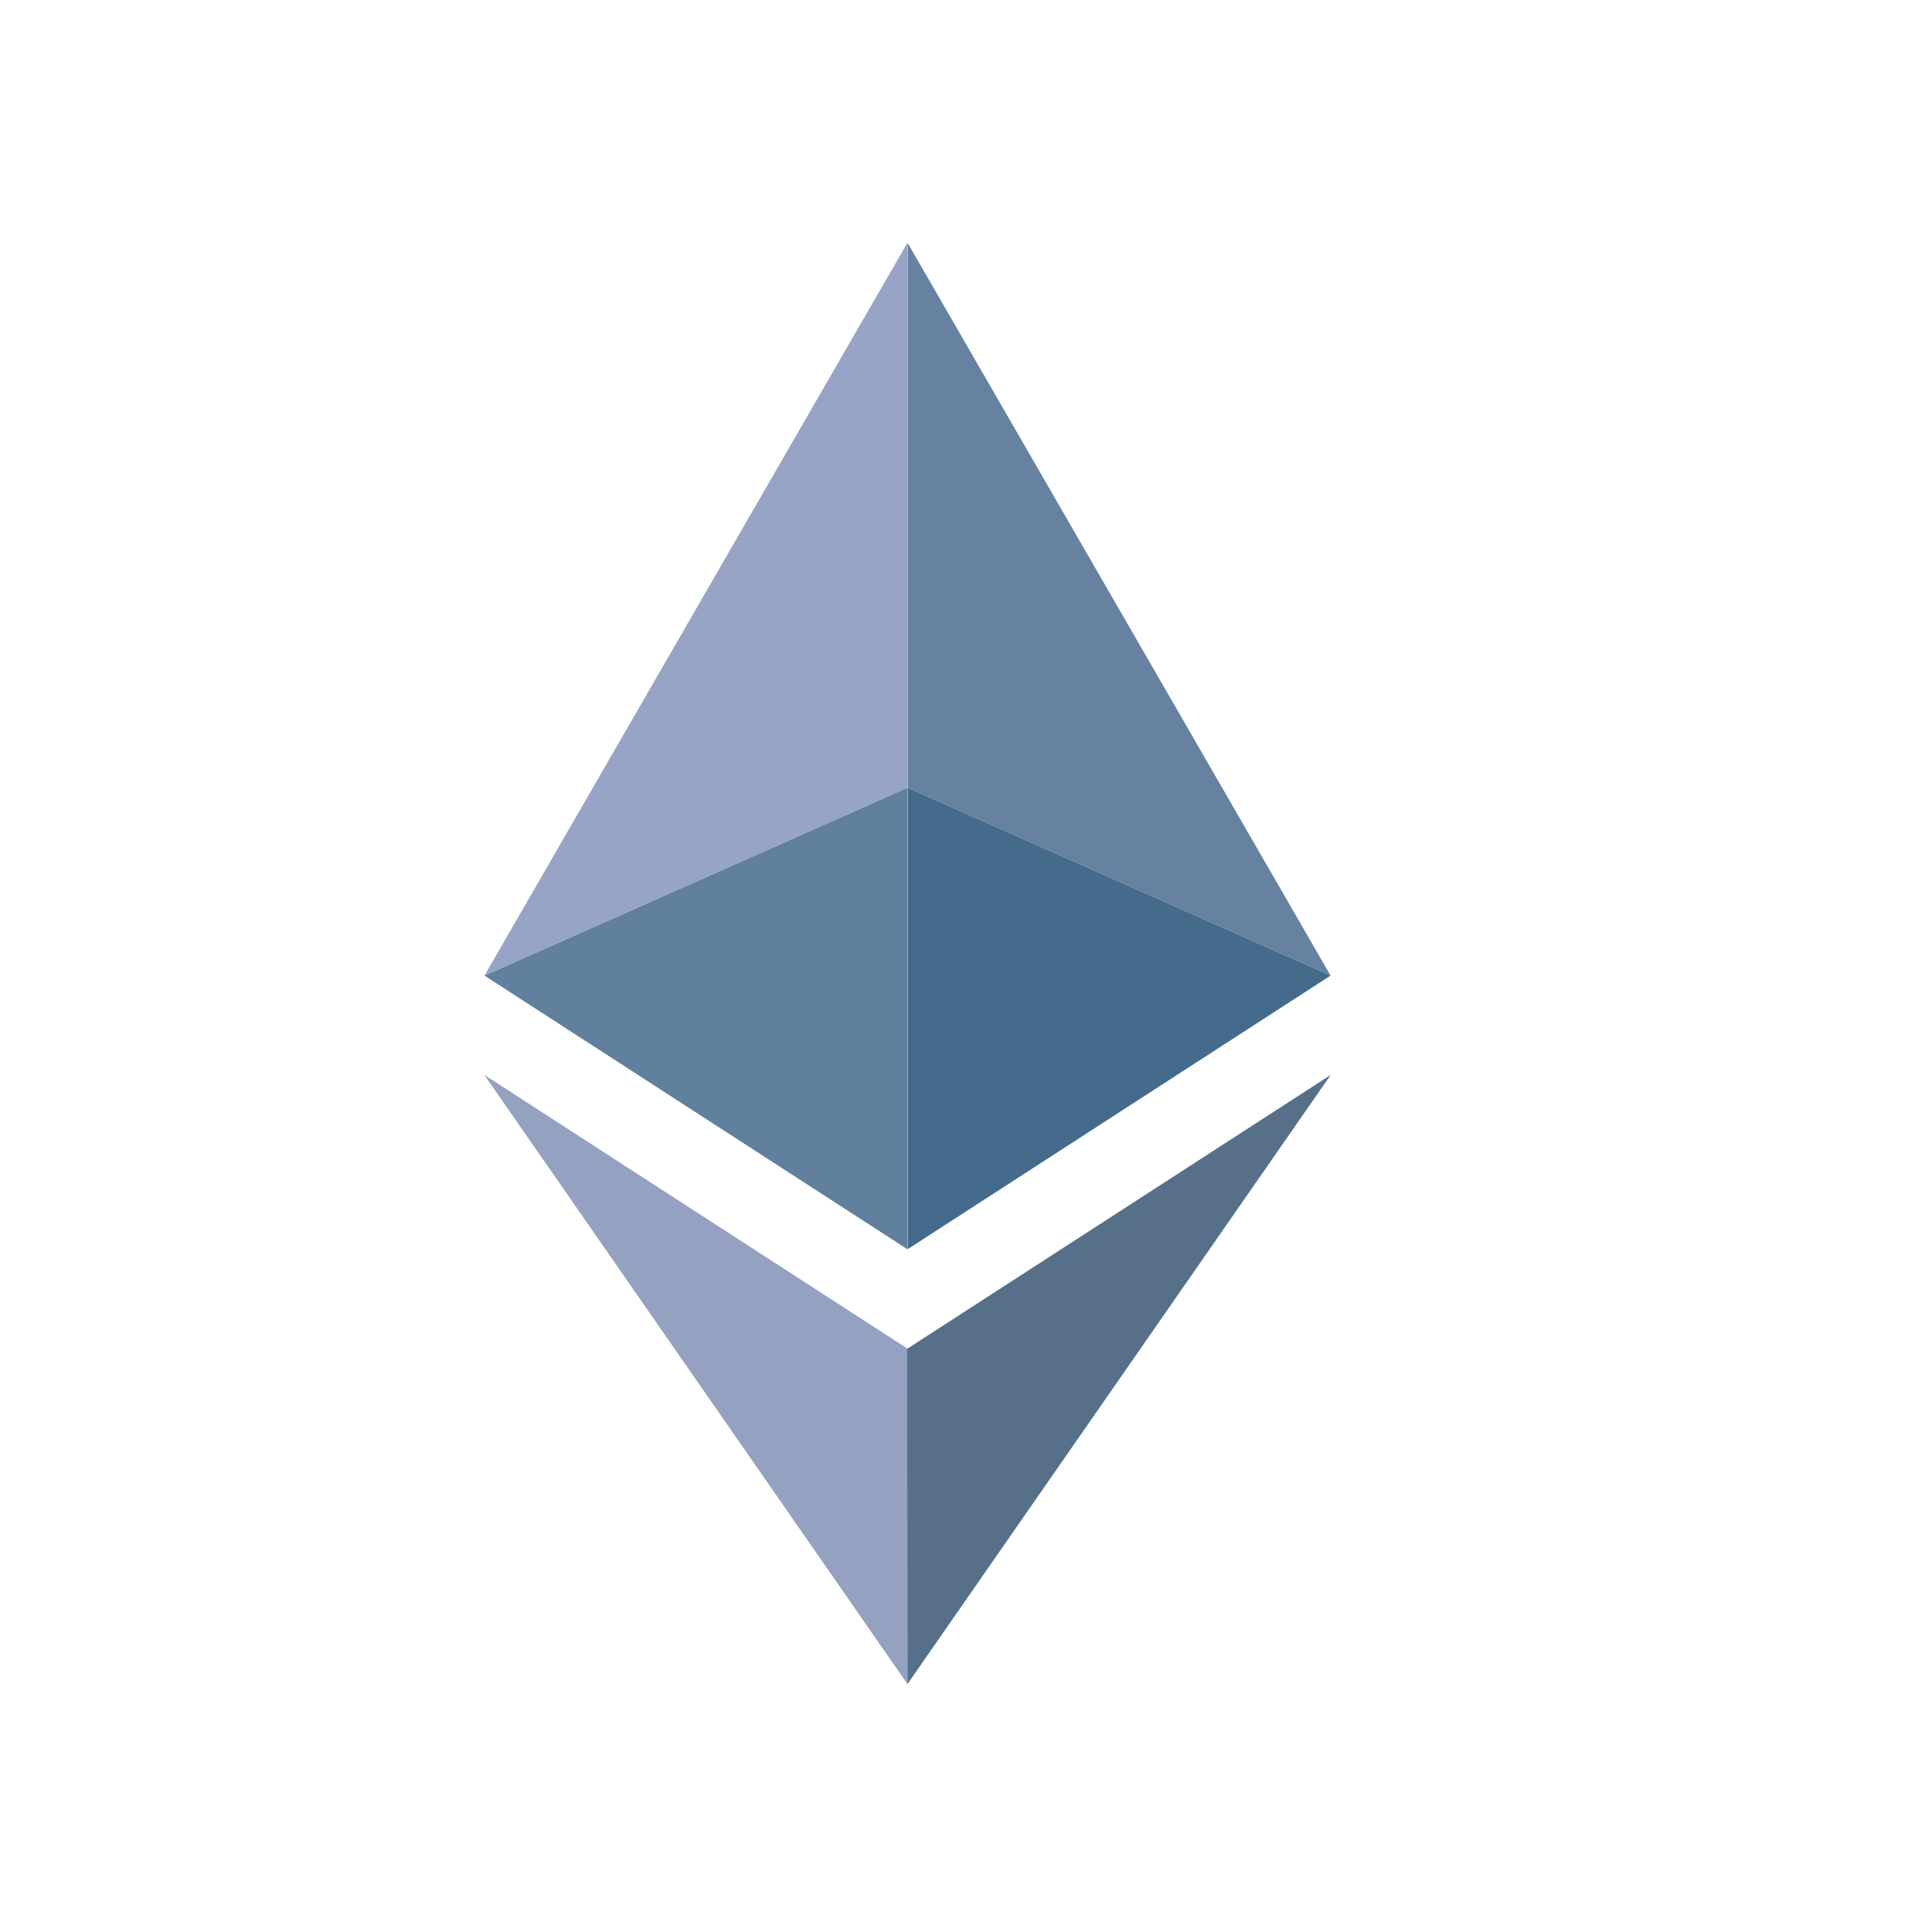 <?xml version="1.0" encoding="UTF-8"?>
<svg width="24px" height="24px" viewBox="0 0 24 24" version="1.1" xmlns="http://www.w3.org/2000/svg" xmlns:xlink="http://www.w3.org/1999/xlink">
    <title>685C8B84-C932-4829-8857-D14699016D8B</title>
    <g id="控件" stroke="none" stroke-width="1" fill="none" fill-rule="evenodd">
        <g id="icon_eth">
            <rect id="矩形" fill="#D8D8D8" opacity="0" x="0" y="0" width="24" height="24"></rect>
            <g id="ETH" transform="translate(6, 3)" fill-rule="nonzero">
                <polygon id="路径" fill="#60809E" points="5.271 12.518 0.018 9.119 5.271 6.786"></polygon>
                <polygon id="路径" fill="#97A4C6" points="5.271 0.018 0.018 9.119 5.271 6.786"></polygon>
                <polygon id="路径" fill="#6782A0" points="5.275 0.018 10.529 9.119 5.275 6.786"></polygon>
                <polygon id="路径" fill="#446B8B" points="5.275 12.518 10.529 9.119 5.275 6.786"></polygon>
                <polygon id="路径" fill="#95A1C1" points="5.273 17.92 0.018 10.355 0.02 10.355 5.273 13.753 5.277 13.753"></polygon>
                <polygon id="路径" fill="#57708A" points="5.273 17.92 10.529 10.355 10.527 10.355 5.273 13.753 5.269 13.753"></polygon>
            </g>
        </g>
    </g>
</svg>